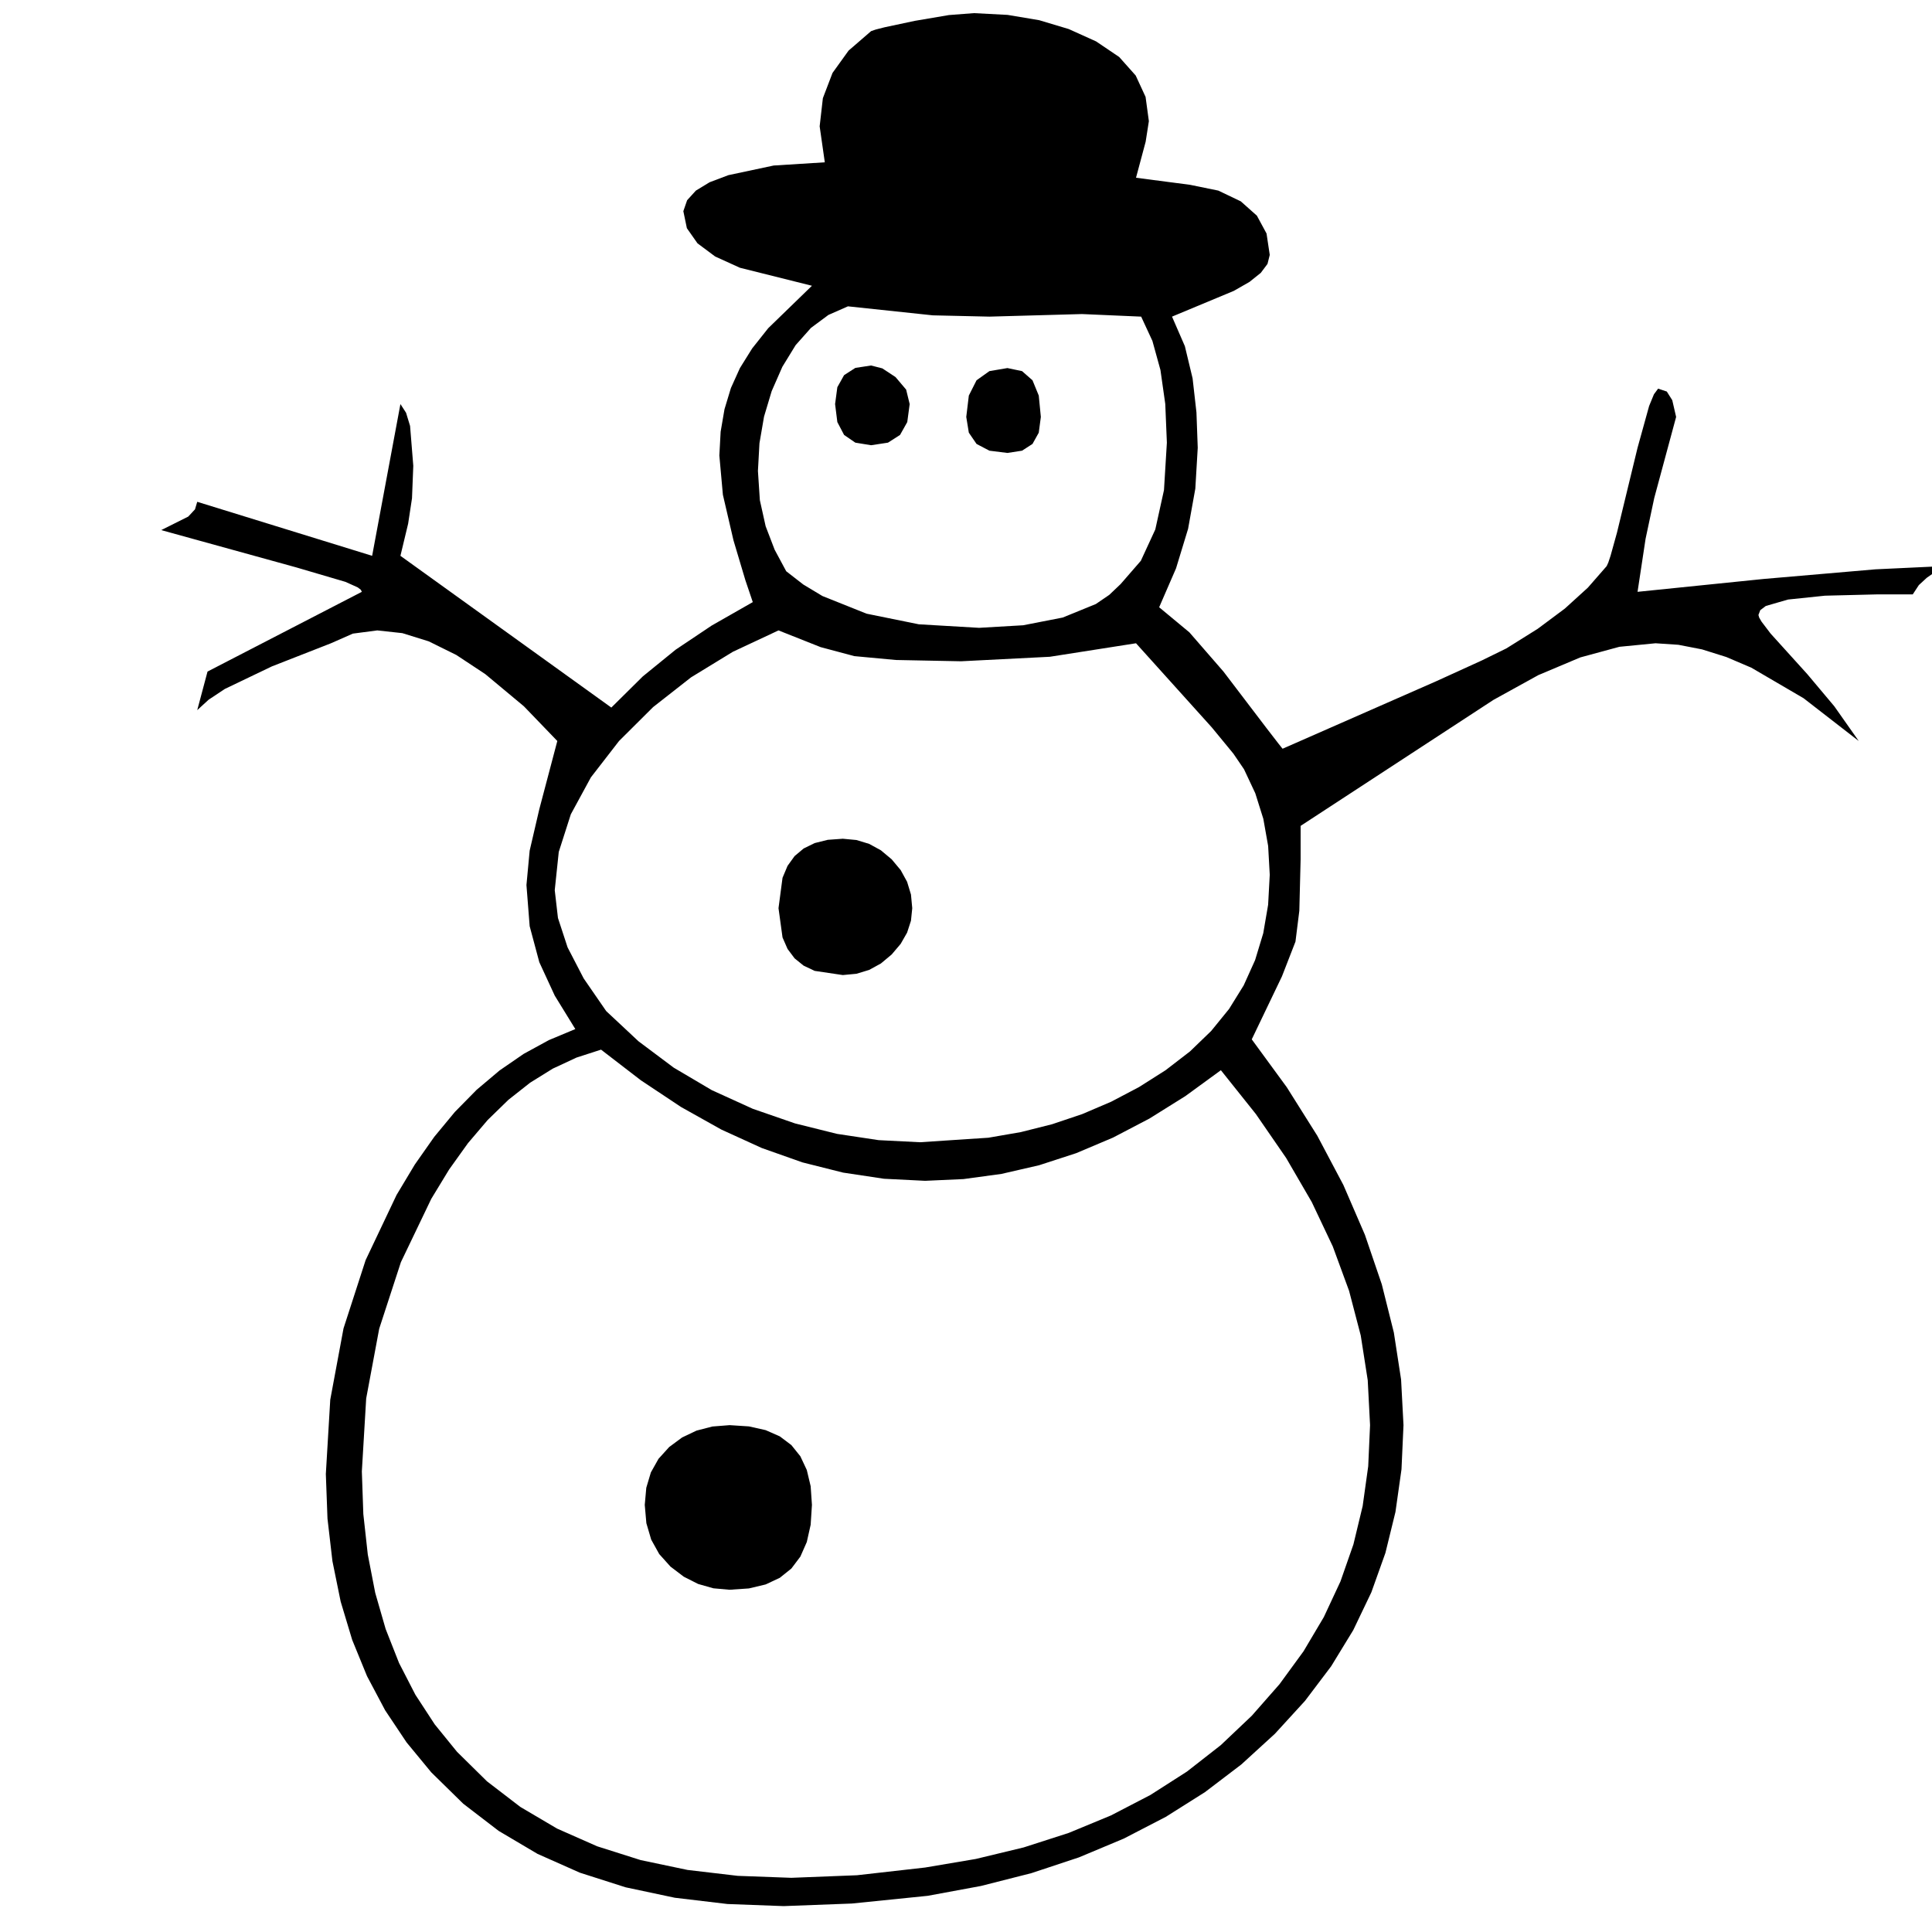<?xml version="1.0" encoding="UTF-8" standalone="yes"?>
<!DOCTYPE svg PUBLIC "-//W3C//DTD SVG 1.1//EN" "http://www.w3.org/Graphics/SVG/1.1/DTD/svg11.dtd">

<svg width="100" height="100" viewBox="0 0 100 100" xmlns="http://www.w3.org/2000/svg" xmlns:xlink="http://www.w3.org/1999/xlink" version="1.1" baseProfile="full">
    <g transform="scale(1,-1) translate(0,-100)">
        <path d="M 183.931 333.12 L 187.086 332.462 L 189.34 330.486 L 190.692 327.192 L 191.142 322.581 L 190.692 319.184 L 189.34 316.757 L 187.086 315.301 L 183.931 314.816 L 180.049 315.301 L 177.275 316.757 L 175.611 319.184 L 175.056 322.581 L 175.611 327.192 L 177.275 330.486 L 180.049 332.462 L 183.931 333.12 Z M 154.533 333.675 L 156.96 333.051 L 159.802 331.179 L 162.091 328.475 L 162.853 325.355 L 162.333 321.472 L 160.773 318.698 L 158.173 317.034 L 154.533 316.48 L 151.135 317.034 L 148.709 318.698 L 147.253 321.472 L 146.767 325.355 L 147.253 328.995 L 148.709 331.595 L 151.135 333.155 L 154.533 333.675 Z M 124.025 105.144 L 128.185 104.875 L 131.791 104.069 L 134.842 102.726 L 137.338 100.845 L 139.279 98.427 L 140.666 95.471 L 141.498 91.979 L 141.775 87.948 L 141.498 83.658 L 140.666 79.94 L 139.279 76.794 L 137.338 74.22 L 134.842 72.218 L 131.791 70.788 L 128.185 69.93 L 124.025 69.644 L 120.524 69.956 L 117.23 70.892 L 114.145 72.452 L 111.267 74.636 L 108.841 77.34 L 107.107 80.46 L 106.067 83.996 L 105.72 87.948 L 106.05 91.641 L 107.038 94.951 L 108.685 97.881 L 110.99 100.429 L 113.781 102.492 L 116.884 103.965 L 120.298 104.849 L 124.025 105.144 Z M 148.431 231.612 L 151.378 231.335 L 154.117 230.503 L 156.648 229.116 L 158.97 227.175 L 160.912 224.852 L 162.299 222.321 L 163.131 219.583 L 163.408 216.636 L 163.131 213.932 L 162.299 211.366 L 160.912 208.94 L 158.97 206.651 L 156.648 204.71 L 154.117 203.323 L 151.378 202.491 L 148.431 202.214 L 142.364 203.115 L 139.981 204.242 L 138.031 205.819 L 136.514 207.848 L 135.431 210.326 L 134.564 216.636 L 135.431 223.188 L 136.514 225.762 L 138.031 227.868 L 139.981 229.506 L 142.364 230.676 L 145.181 231.378 L 148.431 231.612 Z M 211.666 374.167 L 223.314 372.642 L 229.416 371.394 L 234.269 369.071 L 237.736 365.985 L 239.816 362.137 L 240.509 357.526 L 240.024 355.585 L 238.568 353.644 L 236.141 351.702 L 232.744 349.761 L 219.431 344.214 L 222.205 337.835 L 223.869 330.901 L 224.701 323.552 L 224.978 315.925 L 224.458 307.119 L 222.898 298.452 L 220.298 289.924 L 216.658 281.534 L 223.175 276.126 L 230.525 267.667 L 239.816 255.464 L 242.278 252.275 L 242.962 251.408 L 243.168 251.156 L 243.283 251.026 L 276.426 265.587 L 286.237 270.059 L 291.541 272.659 L 298.301 276.889 L 304.16 281.257 L 309.117 285.764 L 313.174 290.409 L 313.52 291.172 L 314.006 292.628 L 315.392 297.62 L 319.83 315.925 L 322.326 324.939 L 323.366 327.469 L 324.267 328.683 L 326.139 328.059 L 327.318 326.187 L 328.15 322.581 L 323.435 305.109 L 321.563 296.303 L 319.83 284.862 L 347.009 287.636 L 371.138 289.716 L 385.838 290.409 L 382.232 287.913 L 380.499 286.318 L 379.181 284.308 L 371.416 284.308 L 360.253 284.03 L 352.279 283.198 L 347.495 281.812 L 346.299 280.91 L 345.9 279.87 L 346.065 279.307 L 346.559 278.449 L 348.535 275.849 L 356.439 267.112 L 362.263 260.179 L 367.533 252.691 L 355.642 261.912 L 344.375 268.499 L 338.975 270.805 L 333.732 272.451 L 328.644 273.439 L 323.713 273.769 L 315.912 273.006 L 307.488 270.718 L 298.44 266.904 L 288.767 261.566 L 247.166 234.386 L 247.166 227.175 L 246.888 216.081 L 246.056 209.425 L 243.144 201.937 L 236.627 188.347 L 244.184 178.016 L 250.771 167.546 L 256.387 156.938 L 261.033 146.191 L 264.673 135.513 L 267.273 125.112 L 268.833 114.989 L 269.353 105.144 L 268.92 95.61 L 267.62 86.423 L 265.453 77.583 L 262.42 69.089 L 258.52 60.942 L 253.753 53.142 L 248.119 45.688 L 241.619 38.581 L 234.382 31.968 L 226.538 25.997 L 218.088 20.666 L 209.031 15.978 L 199.367 11.93 L 189.097 8.524 L 178.22 5.759 L 166.736 3.636 L 150.373 1.972 L 135.674 1.417 L 123.566 1.868 L 112.203 3.22 L 101.586 5.473 L 91.715 8.628 L 82.588 12.684 L 74.207 17.642 L 66.572 23.501 L 59.681 30.261 L 54.351 36.726 L 49.732 43.643 L 45.823 51.01 L 42.625 58.827 L 40.137 67.096 L 38.361 75.815 L 37.295 84.984 L 36.939 94.605 L 37.893 110.639 L 40.753 126.014 L 45.519 140.73 L 52.193 154.788 L 56.132 161.353 L 60.323 167.321 L 64.765 172.69 L 69.458 177.461 L 74.402 181.634 L 79.598 185.209 L 85.045 188.186 L 90.744 190.566 L 86.306 197.776 L 82.978 204.987 L 80.898 212.753 L 80.205 221.628 L 80.898 229.047 L 82.978 237.991 L 86.861 252.691 L 79.65 260.179 L 71.33 267.112 L 65.09 271.238 L 59.127 274.185 L 53.441 275.953 L 48.033 276.542 L 42.763 275.849 L 38.049 273.769 L 25.291 268.776 L 15.168 263.923 L 11.666 261.6 L 9.205 259.347 L 11.424 267.667 L 44.705 284.862 L 44.484 285.309 L 43.821 285.816 L 41.169 287.012 L 30.56 290.132 L 1.439 298.175 L 7.263 301.087 L 8.719 302.647 L 9.205 304.277 L 46.924 292.628 L 53.025 325.355 L 54.238 323.483 L 55.105 320.64 L 55.799 312.042 L 55.521 305.039 L 54.689 299.562 L 53.025 292.628 L 98.509 259.902 L 105.304 266.627 L 112.377 272.382 L 120.142 277.582 L 129.017 282.644 L 127.423 287.359 L 124.857 295.956 L 122.569 305.802 L 121.806 314.261 L 122.084 319.392 L 122.916 324.245 L 124.302 328.821 L 126.244 333.12 L 128.879 337.35 L 132.345 341.718 L 141.775 350.87 L 126.244 354.753 L 120.905 357.18 L 117.092 360.023 L 114.803 363.281 L 114.041 366.956 L 114.855 369.314 L 116.745 371.394 L 119.709 373.196 L 123.748 374.722 L 133.524 376.802 L 144.549 377.495 L 143.439 385.261 L 144.133 391.328 L 146.213 396.771 L 149.679 401.589 L 154.533 405.784 L 155.538 406.131 L 157.445 406.616 L 163.963 408.003 L 171.312 409.251 L 176.72 409.667 L 183.983 409.286 L 190.796 408.142 L 197.157 406.235 L 203.068 403.566 L 208.043 400.203 L 211.596 396.216 L 213.728 391.605 L 214.439 386.37 L 213.746 381.933 L 211.666 374.167 Z M 149.541 346.433 L 145.329 344.578 L 141.567 341.787 L 138.256 338.06 L 135.396 333.398 L 133.091 328.145 L 131.444 322.651 L 130.456 316.913 L 130.127 310.933 L 130.543 304.623 L 131.791 299.007 L 133.732 293.945 L 136.228 289.3 L 139.912 286.44 L 144.029 283.961 L 153.562 280.148 L 164.829 277.859 L 177.83 277.097 L 187.329 277.651 L 195.857 279.316 L 202.999 282.228 L 205.894 284.204 L 208.338 286.526 L 212.706 291.553 L 215.826 298.314 L 217.698 306.807 L 218.322 317.034 L 217.975 325.389 L 216.935 332.704 L 215.202 338.979 L 212.775 344.214 L 200.017 344.769 L 180.049 344.214 L 167.845 344.491 L 149.541 346.433 Z M 134.564 276.542 L 124.718 271.931 L 115.705 266.419 L 107.523 260.006 L 100.174 252.691 L 94.107 244.856 L 89.773 236.882 L 87.173 228.77 L 86.306 220.519 L 87 214.521 L 89.08 208.177 L 92.547 201.486 L 97.4 194.448 L 104.368 187.931 L 111.961 182.245 L 120.177 177.392 L 129.017 173.37 L 138.135 170.215 L 147.183 167.962 L 156.162 166.61 L 165.072 166.159 L 179.823 167.13 L 186.822 168.343 L 193.569 170.042 L 200.065 172.226 L 206.31 174.896 L 212.303 178.05 L 218.045 181.691 L 223.31 185.747 L 227.873 190.15 L 231.734 194.899 L 234.893 199.995 L 237.35 205.438 L 239.105 211.228 L 240.158 217.364 L 240.509 223.847 L 240.163 230.052 L 239.123 235.911 L 237.389 241.423 L 234.963 246.589 L 232.675 249.952 L 228.029 255.603 L 211.666 273.769 L 193.084 270.857 L 173.947 269.886 L 159.872 270.163 L 150.927 270.995 L 143.647 272.937 L 134.564 276.542 Z M 96.291 186.128 L 90.987 184.412 L 85.89 182.037 L 81.002 179.004 L 76.322 175.312 L 71.85 170.961 L 67.586 165.951 L 63.53 160.283 L 59.681 153.956 L 53.129 140.297 L 48.449 125.944 L 45.641 110.899 L 44.705 95.159 L 45.025 85.964 L 45.988 77.236 L 47.591 68.976 L 49.836 61.185 L 52.722 53.861 L 56.249 47.006 L 60.418 40.618 L 65.228 34.698 L 71.694 28.328 L 78.887 22.807 L 86.809 18.136 L 95.459 14.314 L 104.836 11.341 L 114.942 9.217 L 125.776 7.943 L 137.338 7.519 L 151.482 8.073 L 166.181 9.737 L 177.11 11.584 L 187.433 14.071 L 197.149 17.2 L 206.258 20.97 L 214.76 25.381 L 222.655 30.434 L 229.944 36.128 L 236.627 42.464 L 242.607 49.268 L 247.79 56.366 L 252.175 63.759 L 255.763 71.446 L 258.554 79.429 L 260.548 87.706 L 261.744 96.277 L 262.142 105.144 L 261.64 114.833 L 260.132 124.488 L 257.618 134.109 L 254.099 143.694 L 249.575 153.245 L 244.046 162.762 L 237.511 172.244 L 229.97 181.691 L 222.3 176.1 L 214.543 171.255 L 206.7 167.156 L 198.769 163.802 L 190.752 161.193 L 182.649 159.33 L 174.458 158.212 L 166.181 157.839 L 157.324 158.281 L 148.501 159.607 L 139.712 161.817 L 130.959 164.911 L 122.24 168.889 L 113.555 173.752 L 104.906 179.498 L 96.291 186.128 Z" transform="scale(0.24,0.24) translate(33.333,4.167)" opacity="1"></path>
    </g>
</svg>